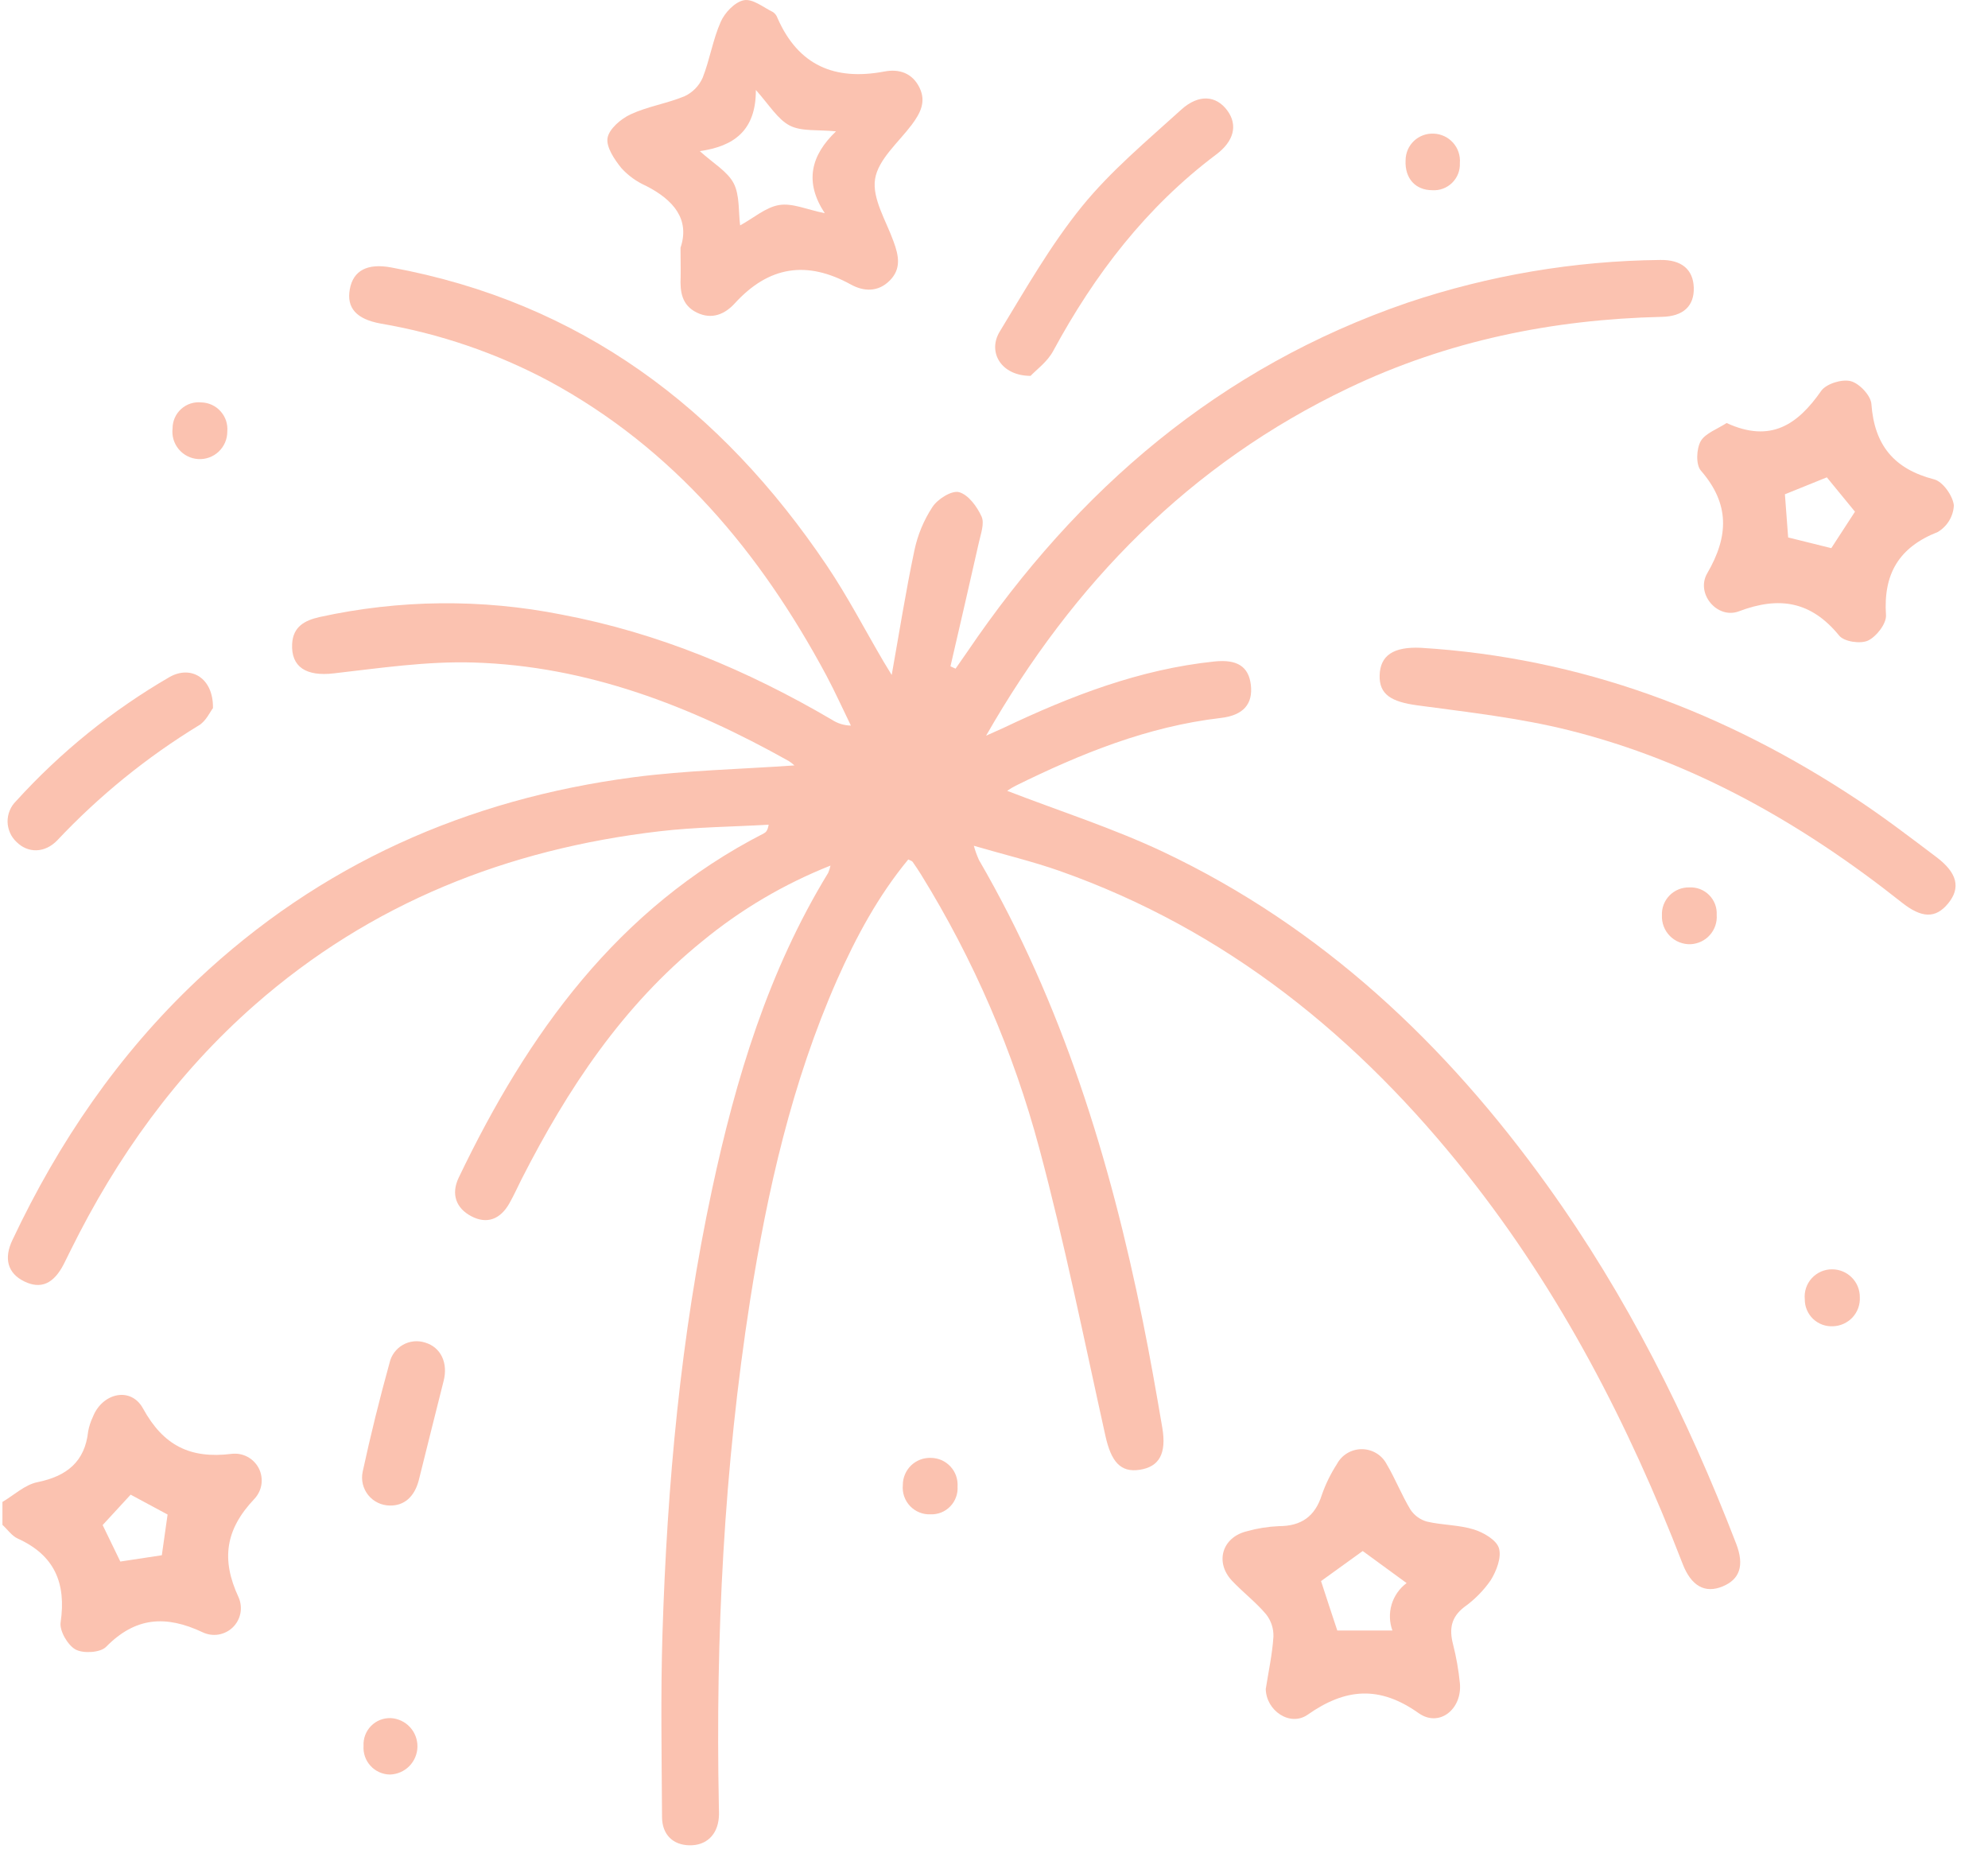 <svg width="57" height="53" viewBox="0 0 57 53" fill="none" xmlns="http://www.w3.org/2000/svg">
<path d="M0.07 43.06C0.402 42.864 0.713 42.567 1.07 42.494C1.912 42.323 2.435 41.91 2.528 41.035C2.555 40.892 2.6 40.753 2.663 40.621C2.935 39.93 3.755 39.746 4.101 40.381C4.684 41.441 5.448 41.83 6.645 41.681C6.802 41.663 6.96 41.693 7.099 41.768C7.238 41.843 7.351 41.959 7.422 42.099C7.493 42.24 7.518 42.4 7.496 42.556C7.473 42.712 7.402 42.857 7.294 42.972C6.464 43.847 6.333 44.705 6.841 45.795C6.904 45.938 6.922 46.097 6.893 46.251C6.863 46.405 6.787 46.546 6.675 46.655C6.563 46.764 6.42 46.836 6.265 46.862C6.111 46.887 5.952 46.865 5.811 46.797C4.751 46.298 3.88 46.36 3.04 47.216C2.874 47.383 2.386 47.411 2.165 47.29C1.945 47.169 1.702 46.758 1.738 46.513C1.903 45.39 1.566 44.588 0.507 44.109C0.34 44.034 0.216 43.85 0.07 43.717L0.07 43.06ZM2.943 43.723C3.105 44.054 3.288 44.433 3.45 44.769L4.64 44.588C4.694 44.209 4.752 43.796 4.805 43.421L3.746 42.851L2.943 43.723Z" fill="#FBC2B0"/>
<path d="M23.812 24.816C22.481 25.343 21.241 26.075 20.136 26.985C17.851 28.834 16.27 31.223 14.953 33.81C14.838 34.037 14.735 34.27 14.609 34.492C14.342 34.969 13.954 35.099 13.517 34.871C13.079 34.644 12.925 34.237 13.152 33.763C15.128 29.64 17.701 26.043 21.902 23.892C21.959 23.861 22.01 23.817 22.039 23.644C20.996 23.704 19.949 23.711 18.914 23.832C14.555 24.34 10.631 25.89 7.303 28.811C5.054 30.787 3.345 33.172 2.024 35.848C1.96 35.978 1.896 36.109 1.83 36.239C1.538 36.811 1.168 36.968 0.696 36.738C0.223 36.508 0.098 36.082 0.362 35.539C1.681 32.745 3.396 30.23 5.652 28.102C9.178 24.777 13.396 22.91 18.167 22.283C19.691 22.084 21.23 22.053 22.778 21.944C22.726 21.896 22.669 21.853 22.609 21.815C19.796 20.24 16.834 19.091 13.577 18.994C12.242 18.953 10.896 19.154 9.563 19.306C8.789 19.395 8.343 19.131 8.376 18.461C8.403 17.962 8.737 17.788 9.159 17.691C11.444 17.188 13.809 17.164 16.104 17.62C18.875 18.143 21.429 19.215 23.85 20.633C24.013 20.74 24.202 20.799 24.397 20.802C24.162 20.322 23.942 19.832 23.691 19.361C21.798 15.835 19.319 12.866 15.751 10.931C14.239 10.124 12.606 9.565 10.917 9.277C10.217 9.15 9.932 8.828 10.03 8.29C10.128 7.752 10.537 7.543 11.213 7.667C16.643 8.663 20.675 11.712 23.704 16.21C24.304 17.099 24.798 18.057 25.341 18.98C25.409 19.097 25.486 19.212 25.567 19.351C25.785 18.127 25.971 16.949 26.217 15.784C26.31 15.338 26.486 14.914 26.736 14.534C26.882 14.308 27.289 14.053 27.497 14.11C27.763 14.181 28.014 14.524 28.143 14.808C28.232 15.004 28.123 15.301 28.068 15.546C27.802 16.733 27.525 17.917 27.252 19.103L27.398 19.17C27.513 19.005 27.629 18.842 27.741 18.677C30.899 14.024 34.974 10.524 40.356 8.678C42.691 7.893 45.135 7.479 47.598 7.453C48.214 7.441 48.548 7.727 48.564 8.246C48.58 8.765 48.272 9.071 47.651 9.084C44.516 9.156 41.504 9.771 38.665 11.126C34.122 13.293 30.773 16.721 28.273 21.092C28.436 21.019 28.601 20.946 28.762 20.873C30.694 19.954 32.673 19.187 34.824 18.964C35.473 18.897 35.802 19.11 35.864 19.634C35.928 20.18 35.655 20.509 35 20.584C32.905 20.828 30.991 21.605 29.12 22.527C29.036 22.57 28.956 22.618 28.878 22.673C30.361 23.247 31.903 23.739 33.352 24.423C37.908 26.581 41.456 29.933 44.371 33.995C46.648 37.167 48.38 40.626 49.78 44.258C50.019 44.88 49.886 45.279 49.389 45.483C48.892 45.687 48.491 45.483 48.239 44.821C46.699 40.839 44.75 37.06 42.085 33.693C38.959 29.742 35.177 26.66 30.37 24.965C29.605 24.697 28.811 24.507 27.922 24.248C27.96 24.387 28.009 24.523 28.068 24.654C30.456 28.767 31.827 33.239 32.765 37.867C32.972 38.887 33.151 39.908 33.325 40.929C33.452 41.676 33.236 42.052 32.679 42.138C32.122 42.224 31.856 41.899 31.693 41.158C31.082 38.406 30.526 35.637 29.797 32.916C29.056 30.15 27.914 27.507 26.408 25.072C26.331 24.949 26.25 24.827 26.167 24.709C26.148 24.682 26.106 24.674 26.042 24.64C25.182 25.681 24.547 26.86 24 28.092C22.707 31.023 22.003 34.13 21.507 37.279C20.757 42.083 20.514 46.918 20.611 51.774C20.611 51.884 20.62 51.993 20.611 52.102C20.572 52.61 20.245 52.916 19.761 52.904C19.299 52.893 18.987 52.603 18.982 52.099C18.972 50.349 18.94 48.6 18.994 46.85C19.127 42.565 19.515 38.304 20.415 34.104C21.096 30.924 22.029 27.834 23.745 25.026C23.774 24.959 23.797 24.888 23.812 24.816V24.816Z" fill="#FBC2B0"/>
<path d="M19.512 7.103C19.785 6.289 19.316 5.733 18.522 5.328C18.254 5.209 18.013 5.036 17.816 4.819C17.617 4.573 17.378 4.218 17.419 3.959C17.46 3.699 17.803 3.406 18.081 3.278C18.571 3.05 19.128 2.967 19.63 2.758C19.86 2.65 20.043 2.463 20.146 2.231C20.353 1.708 20.438 1.135 20.665 0.626C20.778 0.364 21.069 0.058 21.326 0.007C21.583 -0.044 21.887 0.212 22.166 0.348C22.226 0.391 22.271 0.451 22.294 0.521C22.891 1.878 23.935 2.319 25.357 2.05C25.778 1.969 26.163 2.093 26.367 2.519C26.56 2.922 26.386 3.248 26.143 3.575C25.761 4.083 25.177 4.573 25.09 5.134C25.002 5.695 25.411 6.334 25.623 6.932C25.769 7.33 25.847 7.709 25.508 8.046C25.17 8.383 24.76 8.357 24.394 8.156C23.131 7.46 22.041 7.629 21.066 8.699C20.786 9.006 20.413 9.173 19.98 8.962C19.547 8.751 19.496 8.364 19.515 7.941C19.52 7.712 19.512 7.474 19.512 7.103ZM20.064 4.332C20.455 4.686 20.859 4.915 21.036 5.255C21.212 5.595 21.17 6.067 21.221 6.462C21.61 6.25 21.95 5.945 22.335 5.879C22.72 5.814 23.13 6.009 23.648 6.112C23.057 5.217 23.248 4.456 23.97 3.766C23.445 3.712 22.985 3.775 22.644 3.6C22.303 3.425 22.061 3.017 21.672 2.579C21.677 3.751 21.033 4.196 20.064 4.333V4.332Z" fill="#FBC2B0"/>
<path d="M36.292 48.422C36.369 47.93 36.479 47.429 36.512 46.923C36.52 46.689 36.444 46.46 36.298 46.277C36.006 45.931 35.637 45.651 35.325 45.32C34.824 44.788 35.042 44.07 35.753 43.9C36.051 43.816 36.358 43.767 36.667 43.754C37.312 43.754 37.708 43.474 37.902 42.851C38.01 42.544 38.154 42.25 38.331 41.976C38.4 41.846 38.502 41.738 38.628 41.662C38.754 41.587 38.898 41.547 39.045 41.547C39.191 41.547 39.335 41.587 39.461 41.662C39.587 41.738 39.69 41.846 39.758 41.976C40.008 42.398 40.187 42.861 40.441 43.281C40.553 43.449 40.721 43.571 40.915 43.624C41.352 43.726 41.829 43.716 42.258 43.849C42.538 43.936 42.908 44.151 42.978 44.387C43.057 44.651 42.906 45.04 42.741 45.306C42.533 45.605 42.274 45.867 41.977 46.078C41.603 46.37 41.551 46.704 41.659 47.131C41.754 47.501 41.82 47.878 41.858 48.258C41.928 49.001 41.265 49.532 40.677 49.116C39.556 48.32 38.576 48.396 37.489 49.163C36.982 49.51 36.302 49.04 36.292 48.422ZM39.072 44.467L37.877 45.329C38.023 45.784 38.195 46.299 38.343 46.746H39.923C39.836 46.506 39.828 46.244 39.901 45.999C39.975 45.754 40.125 45.539 40.33 45.386L39.072 44.467Z" fill="#FBC2B0"/>
<path d="M49.506 12.128C50.776 12.711 51.547 12.167 52.22 11.203C52.365 11.001 52.816 10.862 53.065 10.928C53.315 10.993 53.64 11.341 53.657 11.584C53.742 12.765 54.308 13.448 55.458 13.744C55.706 13.808 55.995 14.218 56.021 14.492C56.013 14.647 55.966 14.798 55.885 14.931C55.804 15.063 55.692 15.174 55.558 15.253C54.444 15.691 53.996 16.456 54.075 17.636C54.091 17.878 53.802 18.251 53.56 18.365C53.344 18.466 52.871 18.399 52.73 18.219C51.931 17.242 51.021 17.086 49.861 17.525C49.236 17.763 48.612 17.015 48.95 16.436C49.568 15.374 49.599 14.447 48.766 13.49C48.62 13.321 48.638 12.863 48.766 12.643C48.895 12.423 49.246 12.297 49.506 12.128ZM51.272 15.409L52.507 15.715L53.186 14.67L52.379 13.685L51.177 14.171C51.205 14.546 51.238 14.983 51.27 15.409H51.272Z" fill="#FBC2B0"/>
<path d="M40.736 18.572C45.322 18.852 49.466 20.413 53.27 22.937C54.042 23.449 54.782 24.015 55.523 24.574C56.125 25.029 56.22 25.457 55.858 25.9C55.496 26.343 55.094 26.323 54.528 25.874C51.671 23.609 48.549 21.831 45 20.94C43.576 20.583 42.103 20.42 40.645 20.223C39.888 20.121 39.543 19.911 39.557 19.363C39.573 18.791 39.951 18.537 40.736 18.572Z" fill="#FBC2B0"/>
<path d="M29.549 10.776C28.705 10.776 28.308 10.095 28.664 9.507C29.408 8.284 30.122 7.028 31.023 5.917C31.852 4.896 32.886 4.036 33.866 3.146C34.373 2.686 34.876 2.738 35.193 3.173C35.492 3.584 35.385 4.048 34.866 4.433C32.865 5.938 31.384 7.868 30.2 10.057C30.032 10.375 29.705 10.608 29.549 10.776Z" fill="#FBC2B0"/>
<path d="M6.106 20.302C6.027 20.402 5.909 20.672 5.702 20.796C4.208 21.707 2.844 22.815 1.645 24.089C1.283 24.466 0.802 24.463 0.478 24.143C0.397 24.068 0.332 23.978 0.288 23.877C0.243 23.776 0.219 23.668 0.217 23.558C0.216 23.448 0.237 23.338 0.279 23.237C0.321 23.135 0.383 23.043 0.462 22.966C1.737 21.562 3.22 20.362 4.86 19.411C5.483 19.058 6.122 19.446 6.106 20.302Z" fill="#FBC2B0"/>
<path d="M11.178 43.163C11.058 43.162 10.941 43.135 10.834 43.083C10.726 43.031 10.632 42.956 10.557 42.863C10.483 42.77 10.43 42.661 10.402 42.545C10.375 42.429 10.374 42.308 10.399 42.192C10.626 41.145 10.883 40.105 11.169 39.074C11.193 38.966 11.239 38.864 11.305 38.775C11.371 38.686 11.454 38.612 11.55 38.557C11.646 38.502 11.753 38.468 11.863 38.456C11.973 38.445 12.084 38.457 12.19 38.491C12.639 38.625 12.852 39.074 12.72 39.59C12.477 40.547 12.244 41.492 12.006 42.443C11.882 42.911 11.59 43.172 11.178 43.163Z" fill="#FBC2B0"/>
<path d="M53.325 37.193C53.33 37.298 53.314 37.403 53.279 37.501C53.243 37.6 53.188 37.691 53.117 37.768C53.045 37.845 52.96 37.907 52.864 37.951C52.769 37.995 52.666 38.019 52.561 38.023C52.456 38.029 52.351 38.014 52.252 37.978C52.153 37.942 52.063 37.886 51.986 37.814C51.91 37.741 51.849 37.654 51.808 37.557C51.767 37.461 51.746 37.356 51.747 37.251C51.736 37.142 51.748 37.032 51.782 36.928C51.817 36.823 51.873 36.727 51.947 36.646C52.021 36.565 52.111 36.501 52.211 36.456C52.312 36.413 52.42 36.39 52.53 36.391C52.635 36.391 52.739 36.411 52.836 36.452C52.933 36.492 53.021 36.551 53.095 36.626C53.169 36.7 53.228 36.789 53.267 36.886C53.306 36.984 53.326 37.088 53.325 37.193V37.193Z" fill="#FBC2B0"/>
<path d="M4.948 12.28C4.948 12.175 4.97 12.071 5.013 11.975C5.055 11.88 5.118 11.794 5.196 11.724C5.274 11.654 5.366 11.601 5.465 11.569C5.565 11.537 5.67 11.526 5.775 11.537C5.879 11.54 5.982 11.564 6.077 11.608C6.172 11.652 6.257 11.716 6.326 11.794C6.396 11.872 6.449 11.963 6.482 12.063C6.514 12.162 6.526 12.267 6.517 12.371C6.517 12.479 6.496 12.586 6.454 12.684C6.411 12.784 6.349 12.873 6.271 12.947C6.193 13.021 6.101 13.078 6 13.115C5.898 13.152 5.791 13.168 5.683 13.161C5.576 13.155 5.471 13.127 5.375 13.078C5.279 13.03 5.194 12.962 5.125 12.88C5.056 12.797 5.005 12.701 4.974 12.598C4.944 12.495 4.935 12.386 4.948 12.28Z" fill="#FBC2B0"/>
<path d="M41.857 4.673C41.862 4.778 41.846 4.883 41.808 4.98C41.77 5.078 41.711 5.167 41.637 5.24C41.562 5.314 41.473 5.371 41.374 5.408C41.276 5.445 41.171 5.46 41.067 5.453C40.581 5.453 40.276 5.111 40.301 4.6C40.301 4.496 40.322 4.392 40.363 4.295C40.404 4.199 40.465 4.112 40.541 4.04C40.617 3.968 40.707 3.913 40.806 3.877C40.904 3.841 41.009 3.826 41.113 3.832C41.218 3.836 41.321 3.862 41.416 3.907C41.51 3.952 41.595 4.016 41.664 4.094C41.734 4.173 41.787 4.264 41.82 4.364C41.853 4.464 41.866 4.569 41.857 4.673Z" fill="#FBC2B0"/>
<path d="M26.692 41.797C26.797 41.798 26.901 41.82 26.997 41.862C27.093 41.905 27.179 41.966 27.25 42.043C27.322 42.12 27.377 42.211 27.412 42.309C27.447 42.408 27.462 42.513 27.455 42.618C27.462 42.722 27.447 42.827 27.41 42.925C27.374 43.024 27.318 43.113 27.245 43.188C27.172 43.264 27.084 43.323 26.987 43.362C26.89 43.401 26.785 43.419 26.681 43.415C26.571 43.42 26.462 43.401 26.361 43.36C26.259 43.319 26.168 43.257 26.092 43.177C26.017 43.098 25.96 43.003 25.924 42.9C25.888 42.796 25.875 42.686 25.886 42.577C25.885 42.472 25.906 42.368 25.947 42.271C25.987 42.175 26.047 42.087 26.122 42.014C26.198 41.941 26.287 41.885 26.385 41.847C26.483 41.81 26.588 41.793 26.692 41.797V41.797Z" fill="#FBC2B0"/>
<path d="M49.221 26.228C49.229 26.333 49.216 26.438 49.182 26.537C49.148 26.637 49.095 26.729 49.025 26.807C48.956 26.886 48.871 26.949 48.776 26.994C48.681 27.039 48.578 27.065 48.473 27.07C48.364 27.074 48.255 27.055 48.153 27.015C48.051 26.975 47.958 26.914 47.881 26.836C47.804 26.759 47.743 26.666 47.704 26.564C47.664 26.461 47.646 26.352 47.651 26.243C47.646 26.138 47.663 26.033 47.7 25.935C47.738 25.837 47.795 25.748 47.868 25.673C47.941 25.598 48.029 25.539 48.126 25.499C48.223 25.459 48.328 25.44 48.432 25.442C48.537 25.436 48.642 25.452 48.741 25.489C48.839 25.527 48.928 25.584 49.003 25.659C49.077 25.733 49.135 25.822 49.173 25.92C49.211 26.018 49.227 26.123 49.221 26.228Z" fill="#FBC2B0"/>
<path d="M11.173 50.875C11.069 50.873 10.966 50.849 10.872 50.806C10.777 50.763 10.692 50.701 10.622 50.624C10.552 50.547 10.498 50.457 10.464 50.359C10.43 50.26 10.416 50.156 10.424 50.052C10.418 49.947 10.434 49.843 10.471 49.745C10.508 49.647 10.565 49.557 10.638 49.483C10.712 49.408 10.8 49.349 10.897 49.31C10.995 49.272 11.099 49.254 11.204 49.257C11.413 49.269 11.609 49.36 11.752 49.513C11.894 49.666 11.972 49.868 11.969 50.077C11.966 50.286 11.882 50.486 11.735 50.635C11.588 50.783 11.389 50.869 11.181 50.875H11.173Z" fill="#FBC2B0"/>
</svg>
